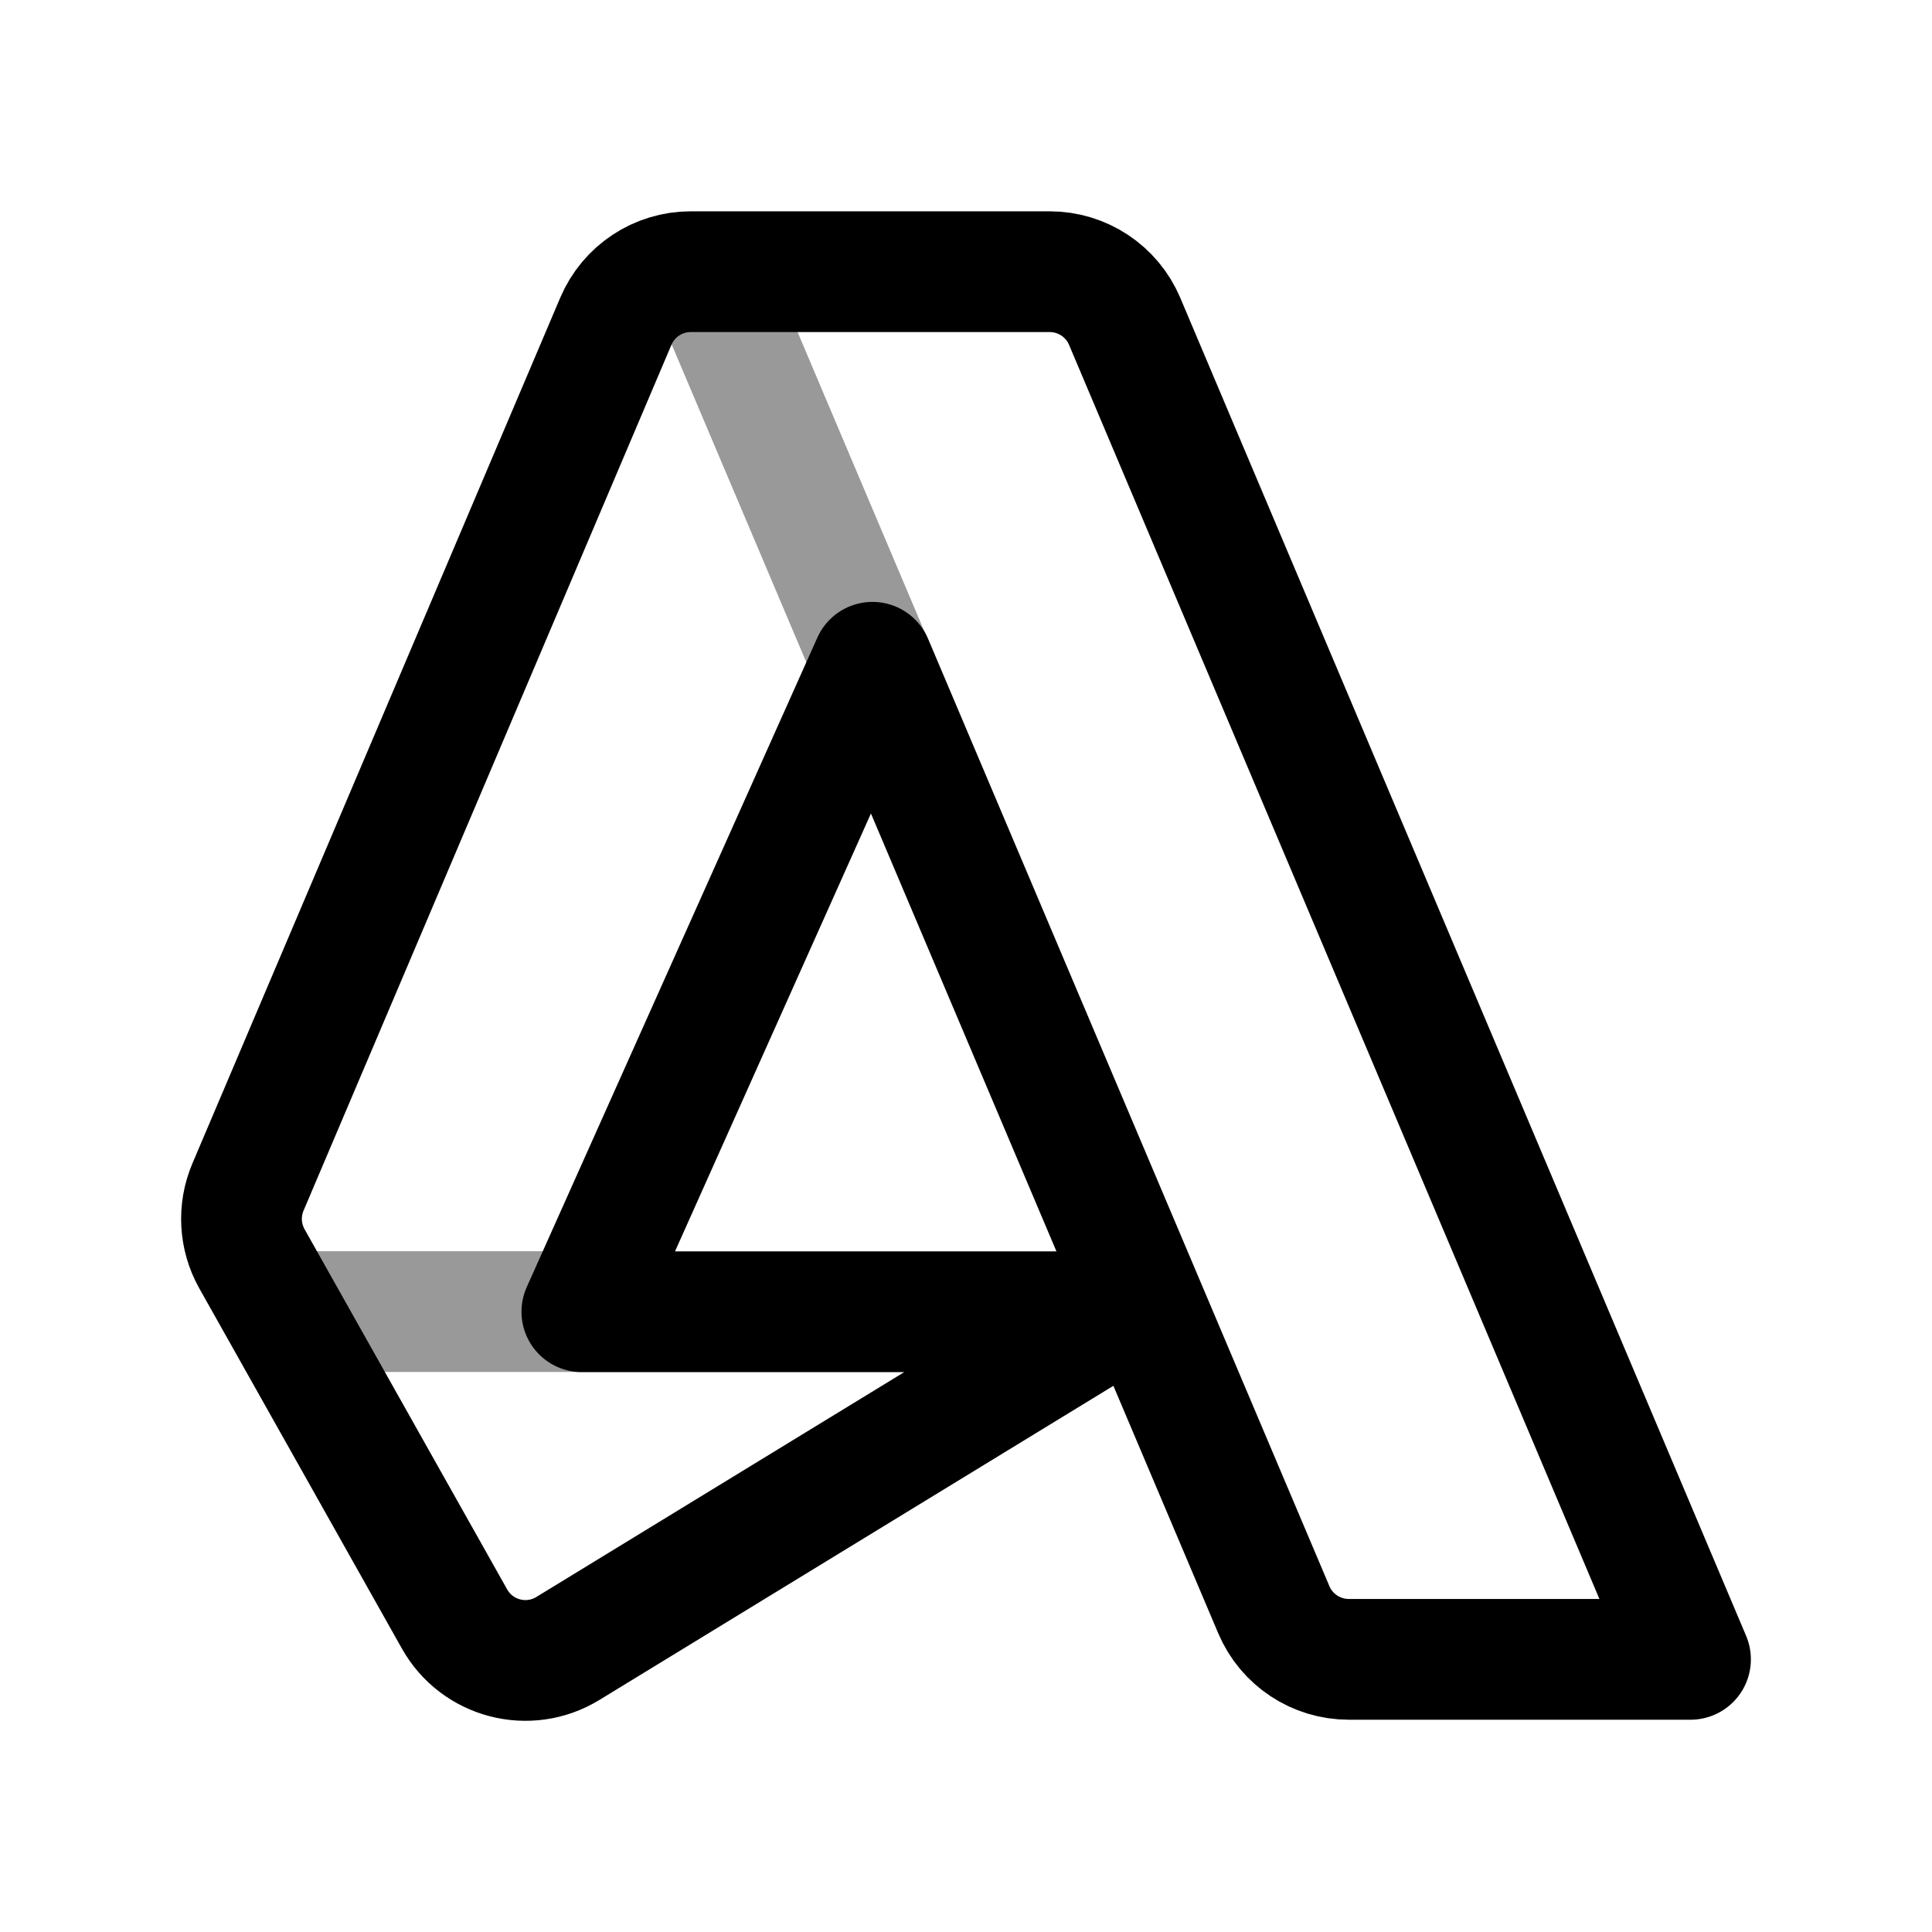 <svg width="24" height="24" viewBox="0 0 24 24" fill="none" xmlns="http://www.w3.org/2000/svg">
<path d="M15.824 19.997L10.838 8.227L7.228 16.295H13.898L7.054 20.478C6.565 20.777 5.926 20.61 5.646 20.111L3.13 15.638C2.976 15.364 2.958 15.035 3.08 14.747L7.65 3.991C7.809 3.617 8.175 3.375 8.58 3.375H13.04C13.446 3.375 13.813 3.618 13.971 3.992L21 20.613H16.755C16.349 20.613 15.982 20.37 15.824 19.997Z" stroke="black" stroke-width="1.5" stroke-linejoin="round"/>
<path opacity="0.4" d="M7.211 16.293L3.512 16.293" stroke="black" stroke-width="1.5" stroke-linejoin="round"/>
<path opacity="0.4" d="M8.812 3.461L10.902 8.395" stroke="black" stroke-width="1.5" stroke-linejoin="round"/>
</svg>